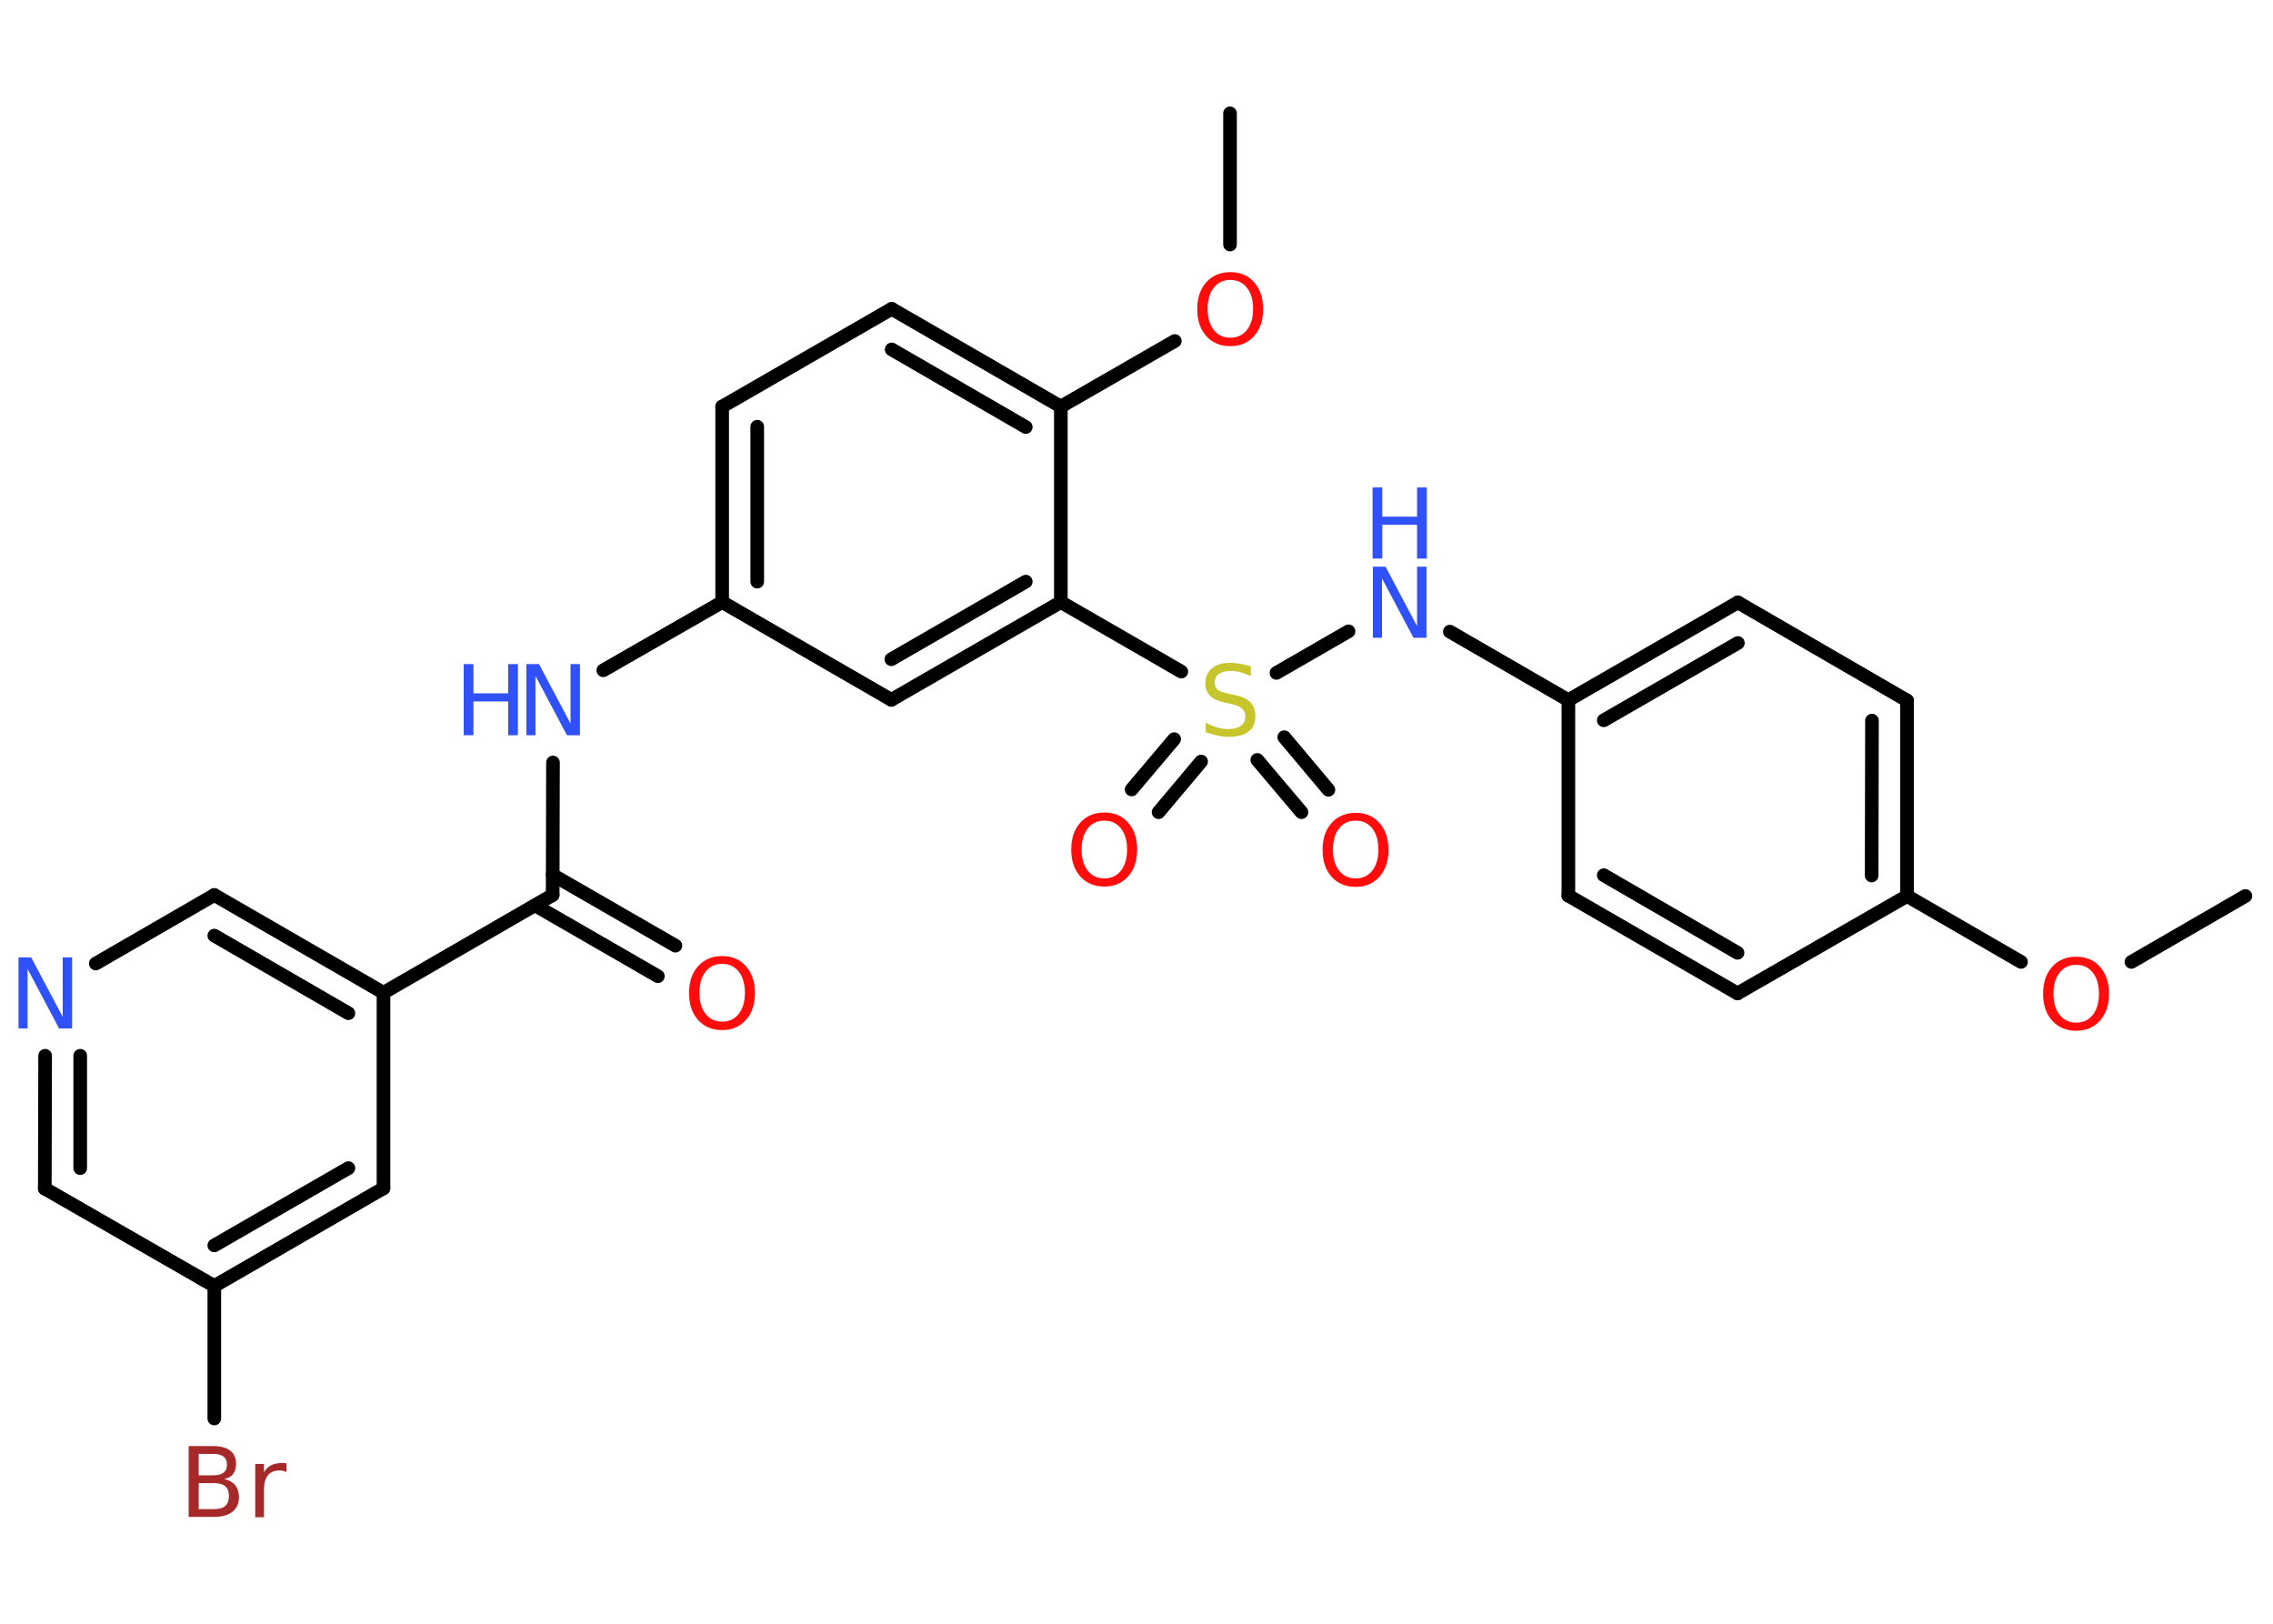 <?xml version='1.0' encoding='UTF-8'?>
<!DOCTYPE svg PUBLIC "-//W3C//DTD SVG 1.1//EN" "http://www.w3.org/Graphics/SVG/1.1/DTD/svg11.dtd">
<svg version='1.2' xmlns='http://www.w3.org/2000/svg' xmlns:xlink='http://www.w3.org/1999/xlink' width='70.0mm' height='50.0mm' viewBox='0 0 70.0 50.0'>
  <desc>Generated by the Chemistry Development Kit (http://github.com/cdk)</desc>
  <g stroke-linecap='round' stroke-linejoin='round' stroke='#000000' stroke-width='.42' fill='#FF0D0D'>
    <rect x='.0' y='.0' width='70.0' height='50.0' fill='#FFFFFF' stroke='none'/>
    <g id='mol1' class='mol'>
      <line id='mol1bnd1' class='bond' x1='69.15' y1='27.59' x2='65.64' y2='29.62'/>
      <line id='mol1bnd2' class='bond' x1='62.24' y1='29.62' x2='58.73' y2='27.59'/>
      <g id='mol1bnd3' class='bond'>
        <line x1='58.73' y1='27.59' x2='58.73' y2='21.57'/>
        <line x1='57.64' y1='26.96' x2='57.65' y2='22.19'/>
      </g>
      <line id='mol1bnd4' class='bond' x1='58.73' y1='21.57' x2='53.52' y2='18.55'/>
      <g id='mol1bnd5' class='bond'>
        <line x1='53.52' y1='18.55' x2='48.3' y2='21.56'/>
        <line x1='53.52' y1='19.8' x2='49.39' y2='22.18'/>
      </g>
      <line id='mol1bnd6' class='bond' x1='48.3' y1='21.56' x2='44.65' y2='19.45'/>
      <line id='mol1bnd7' class='bond' x1='41.53' y1='19.44' x2='39.31' y2='20.72'/>
      <g id='mol1bnd8' class='bond'>
        <line x1='36.99' y1='23.45' x2='35.68' y2='25.01'/>
        <line x1='36.16' y1='22.76' x2='34.85' y2='24.31'/>
      </g>
      <g id='mol1bnd9' class='bond'>
        <line x1='39.55' y1='22.7' x2='40.91' y2='24.32'/>
        <line x1='38.72' y1='23.4' x2='40.08' y2='25.01'/>
      </g>
      <line id='mol1bnd10' class='bond' x1='36.38' y1='20.68' x2='32.67' y2='18.54'/>
      <g id='mol1bnd11' class='bond'>
        <line x1='27.45' y1='21.55' x2='32.67' y2='18.54'/>
        <line x1='27.45' y1='20.3' x2='31.59' y2='17.91'/>
      </g>
      <line id='mol1bnd12' class='bond' x1='27.45' y1='21.55' x2='22.24' y2='18.54'/>
      <line id='mol1bnd13' class='bond' x1='22.24' y1='18.54' x2='18.58' y2='20.64'/>
      <line id='mol1bnd14' class='bond' x1='17.03' y1='23.48' x2='17.02' y2='27.56'/>
      <g id='mol1bnd15' class='bond'>
        <line x1='17.02' y1='26.94' x2='20.8' y2='29.12'/>
        <line x1='16.48' y1='27.88' x2='20.26' y2='30.06'/>
      </g>
      <line id='mol1bnd16' class='bond' x1='17.02' y1='27.56' x2='11.81' y2='30.57'/>
      <g id='mol1bnd17' class='bond'>
        <line x1='11.81' y1='30.57' x2='6.6' y2='27.56'/>
        <line x1='10.73' y1='31.2' x2='6.6' y2='28.81'/>
      </g>
      <line id='mol1bnd18' class='bond' x1='6.6' y1='27.56' x2='2.95' y2='29.67'/>
      <g id='mol1bnd19' class='bond'>
        <line x1='1.39' y1='32.51' x2='1.38' y2='36.6'/>
        <line x1='2.47' y1='32.51' x2='2.47' y2='35.97'/>
      </g>
      <line id='mol1bnd20' class='bond' x1='1.38' y1='36.6' x2='6.6' y2='39.6'/>
      <line id='mol1bnd21' class='bond' x1='6.6' y1='39.6' x2='6.6' y2='43.68'/>
      <g id='mol1bnd22' class='bond'>
        <line x1='6.6' y1='39.6' x2='11.81' y2='36.59'/>
        <line x1='6.6' y1='38.35' x2='10.73' y2='35.97'/>
      </g>
      <line id='mol1bnd23' class='bond' x1='11.81' y1='30.57' x2='11.81' y2='36.59'/>
      <g id='mol1bnd24' class='bond'>
        <line x1='22.24' y1='12.52' x2='22.24' y2='18.54'/>
        <line x1='23.32' y1='13.14' x2='23.32' y2='17.91'/>
      </g>
      <line id='mol1bnd25' class='bond' x1='22.24' y1='12.52' x2='27.46' y2='9.51'/>
      <g id='mol1bnd26' class='bond'>
        <line x1='32.67' y1='12.52' x2='27.46' y2='9.51'/>
        <line x1='31.59' y1='13.15' x2='27.46' y2='10.76'/>
      </g>
      <line id='mol1bnd27' class='bond' x1='32.67' y1='18.54' x2='32.67' y2='12.52'/>
      <line id='mol1bnd28' class='bond' x1='32.67' y1='12.52' x2='36.18' y2='10.5'/>
      <line id='mol1bnd29' class='bond' x1='37.88' y1='7.53' x2='37.88' y2='3.49'/>
      <line id='mol1bnd30' class='bond' x1='48.3' y1='21.56' x2='48.3' y2='27.58'/>
      <g id='mol1bnd31' class='bond'>
        <line x1='48.3' y1='27.58' x2='53.51' y2='30.59'/>
        <line x1='49.39' y1='26.95' x2='53.51' y2='29.34'/>
      </g>
      <line id='mol1bnd32' class='bond' x1='58.73' y1='27.59' x2='53.51' y2='30.59'/>
      <path id='mol1atm2' class='atom' d='M63.94 29.71q-.32 .0 -.51 .24q-.19 .24 -.19 .65q.0 .41 .19 .65q.19 .24 .51 .24q.32 .0 .51 -.24q.19 -.24 .19 -.65q.0 -.41 -.19 -.65q-.19 -.24 -.51 -.24zM63.94 29.46q.46 .0 .73 .31q.28 .31 .28 .83q.0 .52 -.28 .83q-.28 .31 -.73 .31q-.46 .0 -.74 -.31q-.28 -.31 -.28 -.83q.0 -.52 .28 -.83q.28 -.31 .74 -.31z' stroke='none'/>
      <g id='mol1atm7' class='atom'>
        <path d='M42.27 17.45h.4l.97 1.83v-1.83h.29v2.19h-.4l-.97 -1.83v1.83h-.28v-2.19z' stroke='none' fill='#3050F8'/>
        <path d='M42.27 15.01h.3v.9h1.07v-.9h.3v2.19h-.3v-1.04h-1.07v1.04h-.3v-2.19z' stroke='none' fill='#3050F8'/>
      </g>
      <path id='mol1atm8' class='atom' d='M38.52 20.53v.29q-.17 -.08 -.32 -.12q-.15 -.04 -.29 -.04q-.24 .0 -.37 .09q-.13 .09 -.13 .27q.0 .14 .09 .22q.09 .07 .33 .12l.18 .04q.33 .06 .49 .22q.16 .16 .16 .43q.0 .32 -.21 .48q-.21 .16 -.63 .16q-.15 .0 -.33 -.04q-.17 -.04 -.36 -.1v-.3q.18 .1 .35 .15q.17 .05 .34 .05q.26 .0 .39 -.1q.14 -.1 .14 -.28q.0 -.16 -.1 -.25q-.1 -.09 -.32 -.14l-.18 -.04q-.33 -.06 -.48 -.21q-.15 -.14 -.15 -.39q.0 -.29 .2 -.46q.2 -.17 .56 -.17q.15 .0 .31 .03q.16 .03 .33 .08z' stroke='none' fill='#C6C62C'/>
      <path id='mol1atm9' class='atom' d='M34.01 25.27q-.32 .0 -.51 .24q-.19 .24 -.19 .65q.0 .41 .19 .65q.19 .24 .51 .24q.32 .0 .51 -.24q.19 -.24 .19 -.65q.0 -.41 -.19 -.65q-.19 -.24 -.51 -.24zM34.01 25.02q.46 .0 .73 .31q.28 .31 .28 .83q.0 .52 -.28 .83q-.28 .31 -.73 .31q-.46 .0 -.74 -.31q-.28 -.31 -.28 -.83q.0 -.52 .28 -.83q.28 -.31 .74 -.31z' stroke='none'/>
      <path id='mol1atm10' class='atom' d='M41.75 25.27q-.32 .0 -.51 .24q-.19 .24 -.19 .65q.0 .41 .19 .65q.19 .24 .51 .24q.32 .0 .51 -.24q.19 -.24 .19 -.65q.0 -.41 -.19 -.65q-.19 -.24 -.51 -.24zM41.75 25.03q.46 .0 .73 .31q.28 .31 .28 .83q.0 .52 -.28 .83q-.28 .31 -.73 .31q-.46 .0 -.74 -.31q-.28 -.31 -.28 -.83q.0 -.52 .28 -.83q.28 -.31 .74 -.31z' stroke='none'/>
      <g id='mol1atm14' class='atom'>
        <path d='M16.2 20.45h.4l.97 1.83v-1.83h.29v2.19h-.4l-.97 -1.83v1.83h-.28v-2.19z' stroke='none' fill='#3050F8'/>
        <path d='M14.28 20.45h.3v.9h1.07v-.9h.3v2.19h-.3v-1.04h-1.07v1.04h-.3v-2.19z' stroke='none' fill='#3050F8'/>
      </g>
      <path id='mol1atm16' class='atom' d='M22.24 29.68q-.32 .0 -.51 .24q-.19 .24 -.19 .65q.0 .41 .19 .65q.19 .24 .51 .24q.32 .0 .51 -.24q.19 -.24 .19 -.65q.0 -.41 -.19 -.65q-.19 -.24 -.51 -.24zM22.24 29.44q.46 .0 .73 .31q.28 .31 .28 .83q.0 .52 -.28 .83q-.28 .31 -.73 .31q-.46 .0 -.74 -.31q-.28 -.31 -.28 -.83q.0 -.52 .28 -.83q.28 -.31 .74 -.31z' stroke='none'/>
      <path id='mol1atm19' class='atom' d='M.56 29.48h.4l.97 1.83v-1.83h.29v2.19h-.4l-.97 -1.83v1.83h-.28v-2.19z' stroke='none' fill='#3050F8'/>
      <path id='mol1atm22' class='atom' d='M6.12 45.67v.8h.47q.24 .0 .35 -.1q.11 -.1 .11 -.3q.0 -.21 -.11 -.3q-.11 -.1 -.35 -.1h-.47zM6.12 44.77v.66h.44q.22 .0 .32 -.08q.11 -.08 .11 -.25q.0 -.17 -.11 -.25q-.11 -.08 -.32 -.08h-.44zM5.82 44.53h.75q.34 .0 .52 .14q.18 .14 .18 .4q.0 .2 -.09 .32q-.09 .12 -.28 .15q.22 .05 .34 .19q.12 .15 .12 .37q.0 .29 -.2 .45q-.2 .16 -.57 .16h-.78v-2.19zM8.82 45.33q-.05 -.03 -.1 -.04q-.05 -.01 -.12 -.01q-.23 .0 -.35 .15q-.12 .15 -.12 .43v.86h-.27v-1.64h.27v.26q.08 -.15 .22 -.22q.14 -.07 .33 -.07q.03 .0 .06 .0q.03 .0 .08 .01v.28z' stroke='none' fill='#A62929'/>
      <path id='mol1atm27' class='atom' d='M37.89 8.62q-.32 .0 -.51 .24q-.19 .24 -.19 .65q.0 .41 .19 .65q.19 .24 .51 .24q.32 .0 .51 -.24q.19 -.24 .19 -.65q.0 -.41 -.19 -.65q-.19 -.24 -.51 -.24zM37.89 8.38q.46 .0 .73 .31q.28 .31 .28 .83q.0 .52 -.28 .83q-.28 .31 -.73 .31q-.46 .0 -.74 -.31q-.28 -.31 -.28 -.83q.0 -.52 .28 -.83q.28 -.31 .74 -.31z' stroke='none'/>
    </g>
  </g>
</svg>
